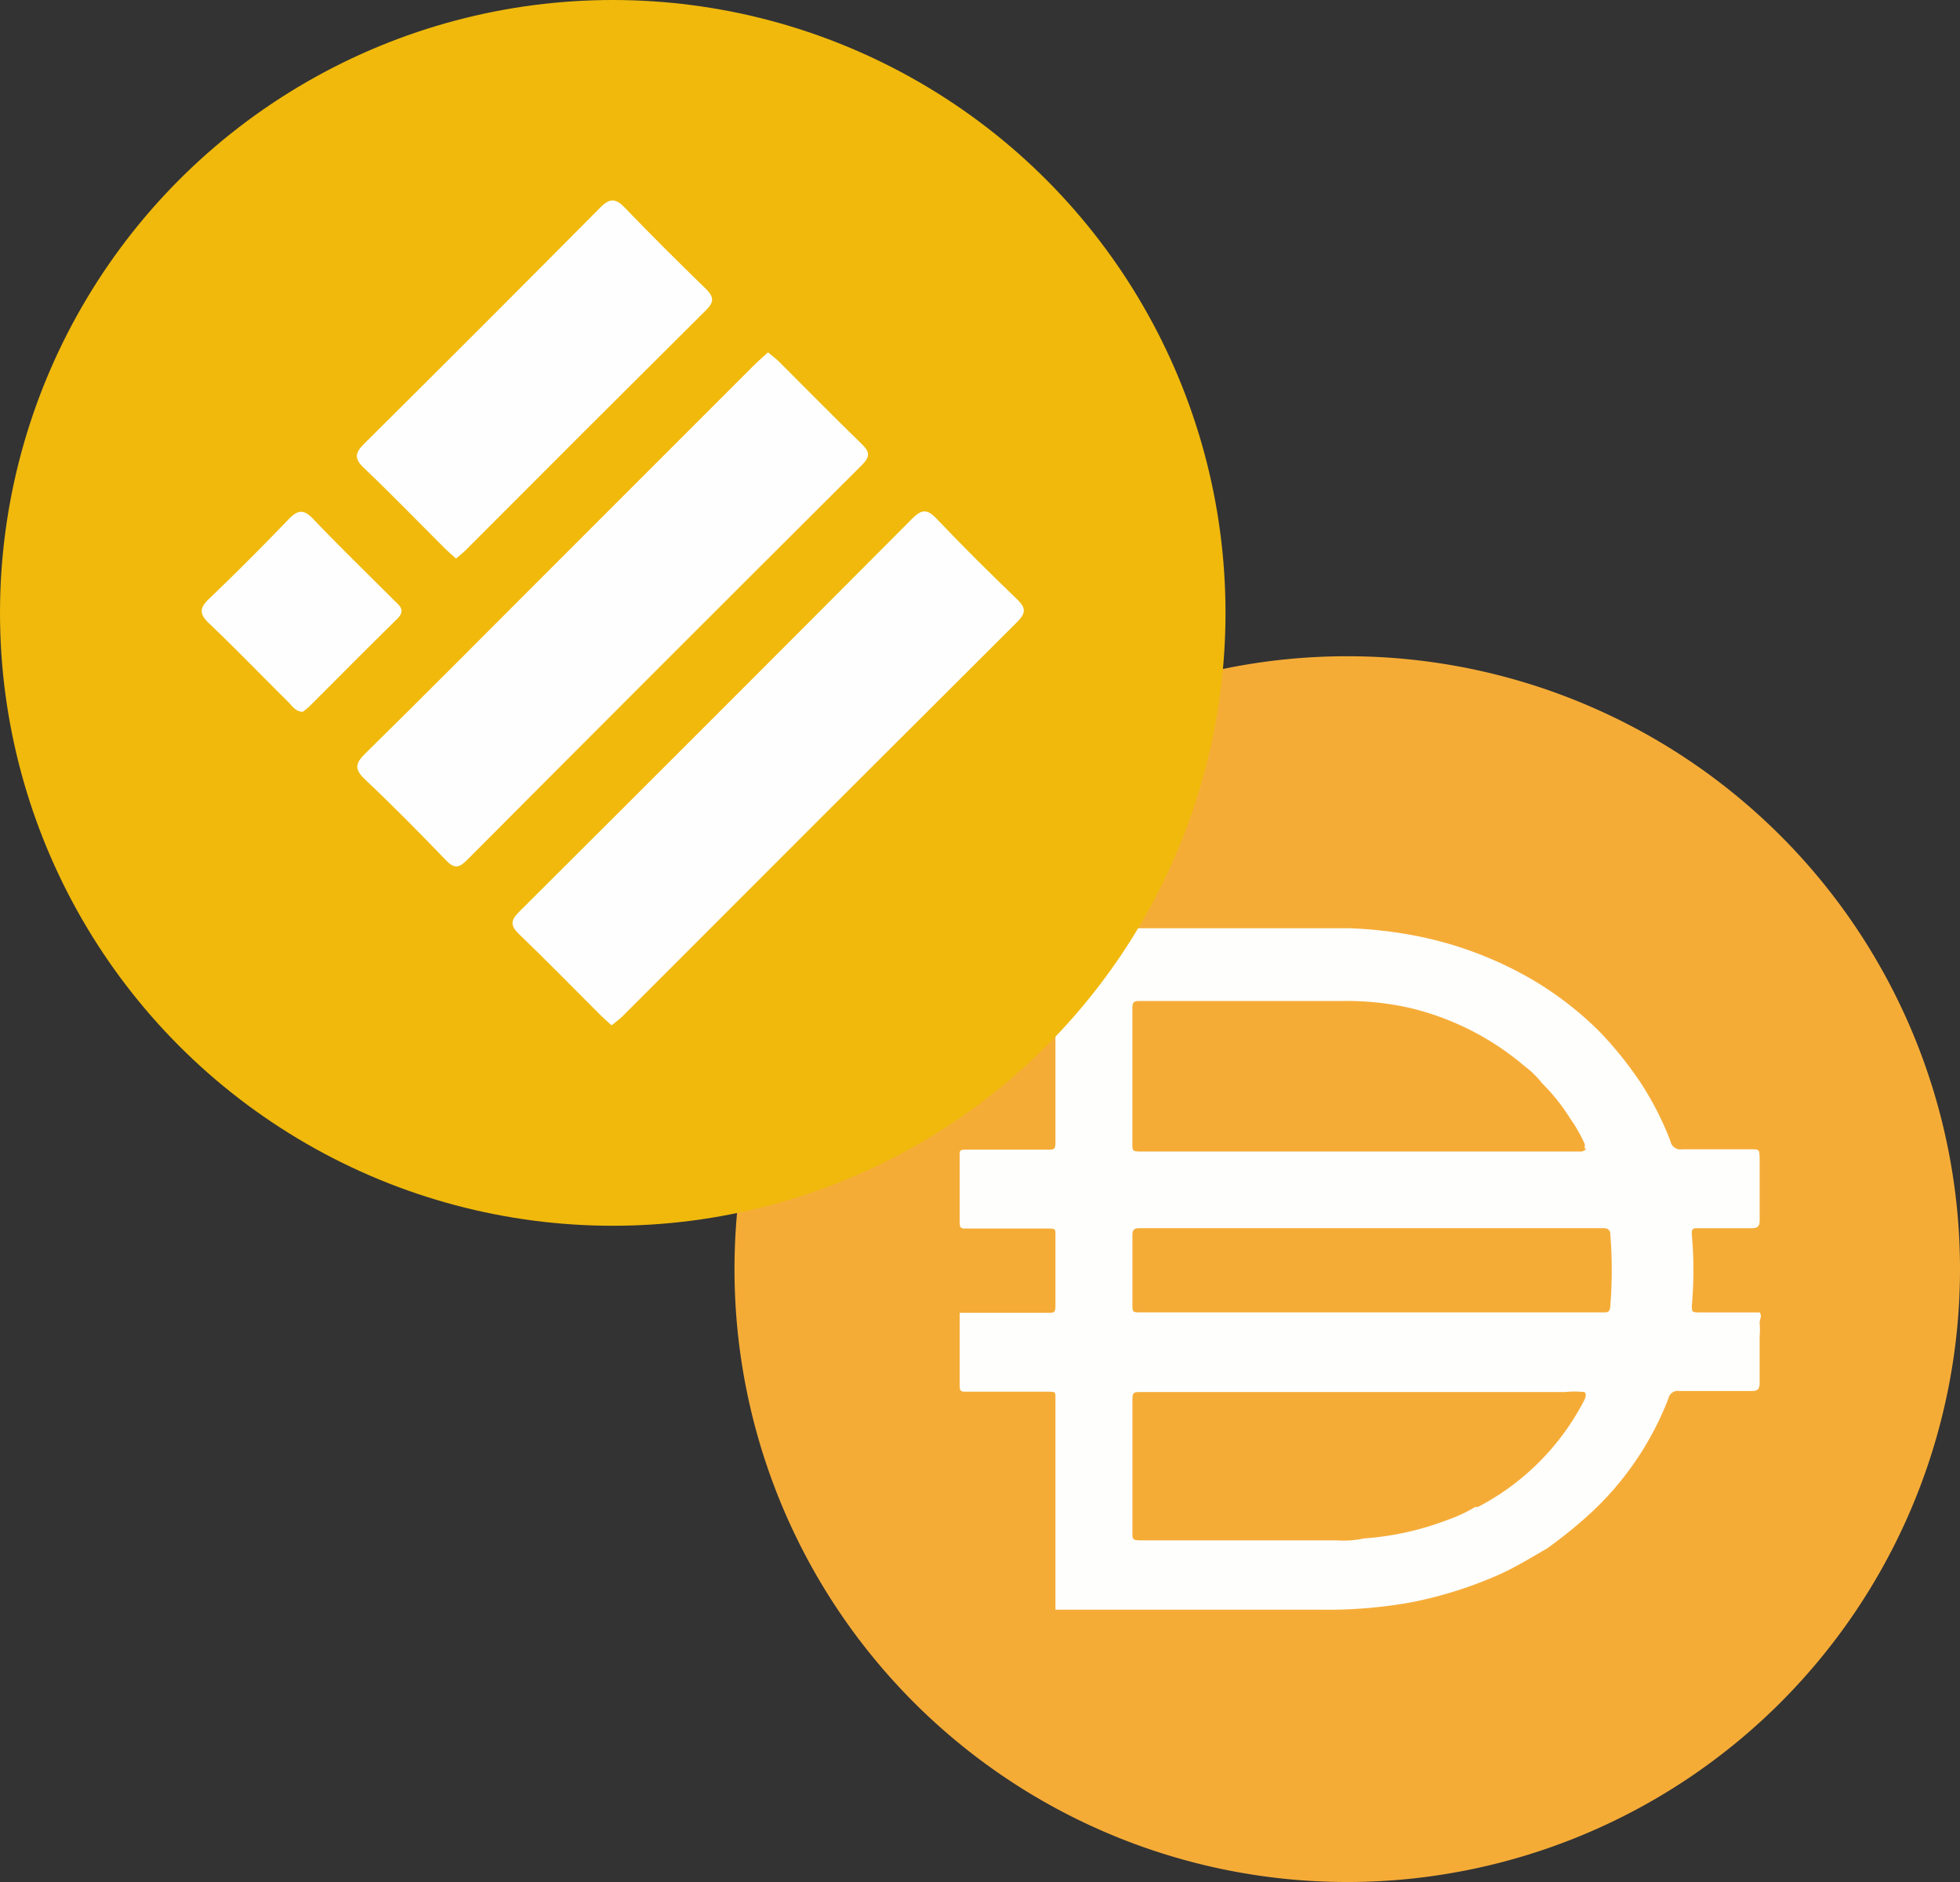 <svg xmlns="http://www.w3.org/2000/svg" viewBox="0 0 151.937 145.86">
  <rect x="0" y="0" width="151.937" height="145.86" fill="#333333" stroke="none"/>
  <g>
    <g>
      <path d="M104.437,50.86a47.5,47.5,0,1,1-47.5,47.5A47.5,47.5,0,0,1,104.437,50.86Z" fill="#f5ac37"/>
      <path d="M106.188,101.713H124.237c.385,0,.566,0,.594-.504a34.503,34.503,0,0,0,0-5.521c0-.357-.177-.504-.564-.504h-35.921c-.445,0-.564.147-.564.564v5.284c0,.682,0,.682.712.682ZM122.816,89.008a.578.578,0,0,0,0-.415,11.739,11.739,0,0,0-1.073-1.87,15.145,15.145,0,0,0-2.197-2.762,7.283,7.283,0,0,0-1.366-1.336,21.34,21.34,0,0,0-8.907-4.512,22.141,22.141,0,0,0-5.047-.534H88.284c-.445,0-.504.177-.504.564V88.681c0,.445,0,.564.564.564h34.258s.297-.06.357-.237h-.143Zm0,18.881a6.928,6.928,0,0,0-1.518,0H88.376c-.445,0-.594,0-.594.594V118.786c0,.475,0,.594.594.594h15.2a7.592,7.592,0,0,0,2.165-.147,22.628,22.628,0,0,0,6.445-1.426,11.795,11.795,0,0,0,2.165-1.009h.207a19.287,19.287,0,0,0,8.283-8.338s.207-.449-.026-.566Zm-41,16.833V108.306c0-.387,0-.445-.475-.445H74.899c-.357,0-.504,0-.504-.475v-5.641h6.887c.385,0,.534,0,.534-.504V95.66c0-.357,0-.445-.475-.445H74.899c-.357,0-.504,0-.504-.475v-5.224c0-.327,0-.415.475-.415h6.383c.445,0,.564,0,.564-.564V72.536c0-.475,0-.594.594-.594H104.674a33.922,33.922,0,0,1,4.809.534,29.018,29.018,0,0,1,9.292,3.444,26.186,26.186,0,0,1,5.224,4.038,28.608,28.608,0,0,1,3.176,3.948,23.81,23.81,0,0,1,2.319,4.542.773.773,0,0,0,.887.624h5.314c.682,0,.682,0,.712.654v4.869c0,.475-.177.594-.654.594h-4.098c-.415,0-.534,0-.504.534a30.325,30.325,0,0,1,0,5.431c0,.504,0,.564.566.564h4.688c.207.267,0,.534,0,.804a5.998,5.998,0,0,1,0,1.037v3.593c0,.504-.147.654-.594.654h-5.611a.743.743,0,0,0-.861.564,23.739,23.739,0,0,1-6.235,9.084,35.759,35.759,0,0,1-3.176,2.552c-1.188.684-2.345,1.396-3.563,1.96a32.098,32.098,0,0,1-7.007,2.225,36.529,36.529,0,0,1-6.947.564H81.807v-.03Z" fill="#fefefd"/>
    </g>
    <g>
      <circle cx="47.5" cy="47.5" r="47.5" fill="#f0b90c"/>
      <g>
        <path d="M47.405,79.464c-.337-.31-.614-.548-.871-.804-2.092-2.087-4.156-4.204-6.286-6.251-.699-.672-.682-1.069.003-1.751Q55.496,55.473,70.681,40.228c.707-.709,1.139-.85,1.9-.05,2.035,2.141,4.135,4.224,6.266,6.27.706.678.678,1.084-.005,1.764Q63.532,63.465,48.264,78.758C48.013,79.009,47.714,79.212,47.405,79.464Z" fill="#fefefe"/>
        <path d="M59.533,27.307c.316.266.612.481.868.735,2.141,2.131,4.253,4.291,6.423,6.391.65.629.596,1.004-.023,1.621Q51.477,51.326,36.204,66.651c-.602.604-.969.708-1.61.043-2.053-2.13-4.132-4.238-6.281-6.27-.834-.788-.808-1.228.004-2.026,4.616-4.536,9.172-9.133,13.749-13.71q8.172-8.172,16.346-16.343C58.757,28.001,59.127,27.682,59.533,27.307Z" fill="#fefefe"/>
        <path d="M35.35,43.29c-.329-.298-.608-.531-.865-.787-2.091-2.085-4.145-4.211-6.284-6.245-.799-.76-.65-1.193.055-1.893Q37.428,25.264,46.528,16.09c.752-.758,1.204-.726,1.92.02,2.046,2.13,4.144,4.209,6.261,6.269.614.598.683,1.002.038,1.642q-9.361,9.303-18.68,18.649C35.859,42.877,35.624,43.054,35.35,43.29Z" fill="#fefefe"/>
        <path d="M23.456,55.17c-.571-.038-.795-.449-1.087-.739-2.056-2.037-4.067-4.121-6.161-6.118-.766-.731-.762-1.181.002-1.91,2.093-1.998,4.134-4.052,6.142-6.136.688-.714,1.147-.864,1.91-.063,2.039,2.139,4.164,4.196,6.252,6.288.427.428.985.781.268,1.483-2.289,2.239-4.538,4.519-6.806,6.779A5.505,5.505,0,0,1,23.456,55.17Z" fill="#fefefe"/>
      </g>
    </g>
  </g>
</svg>
